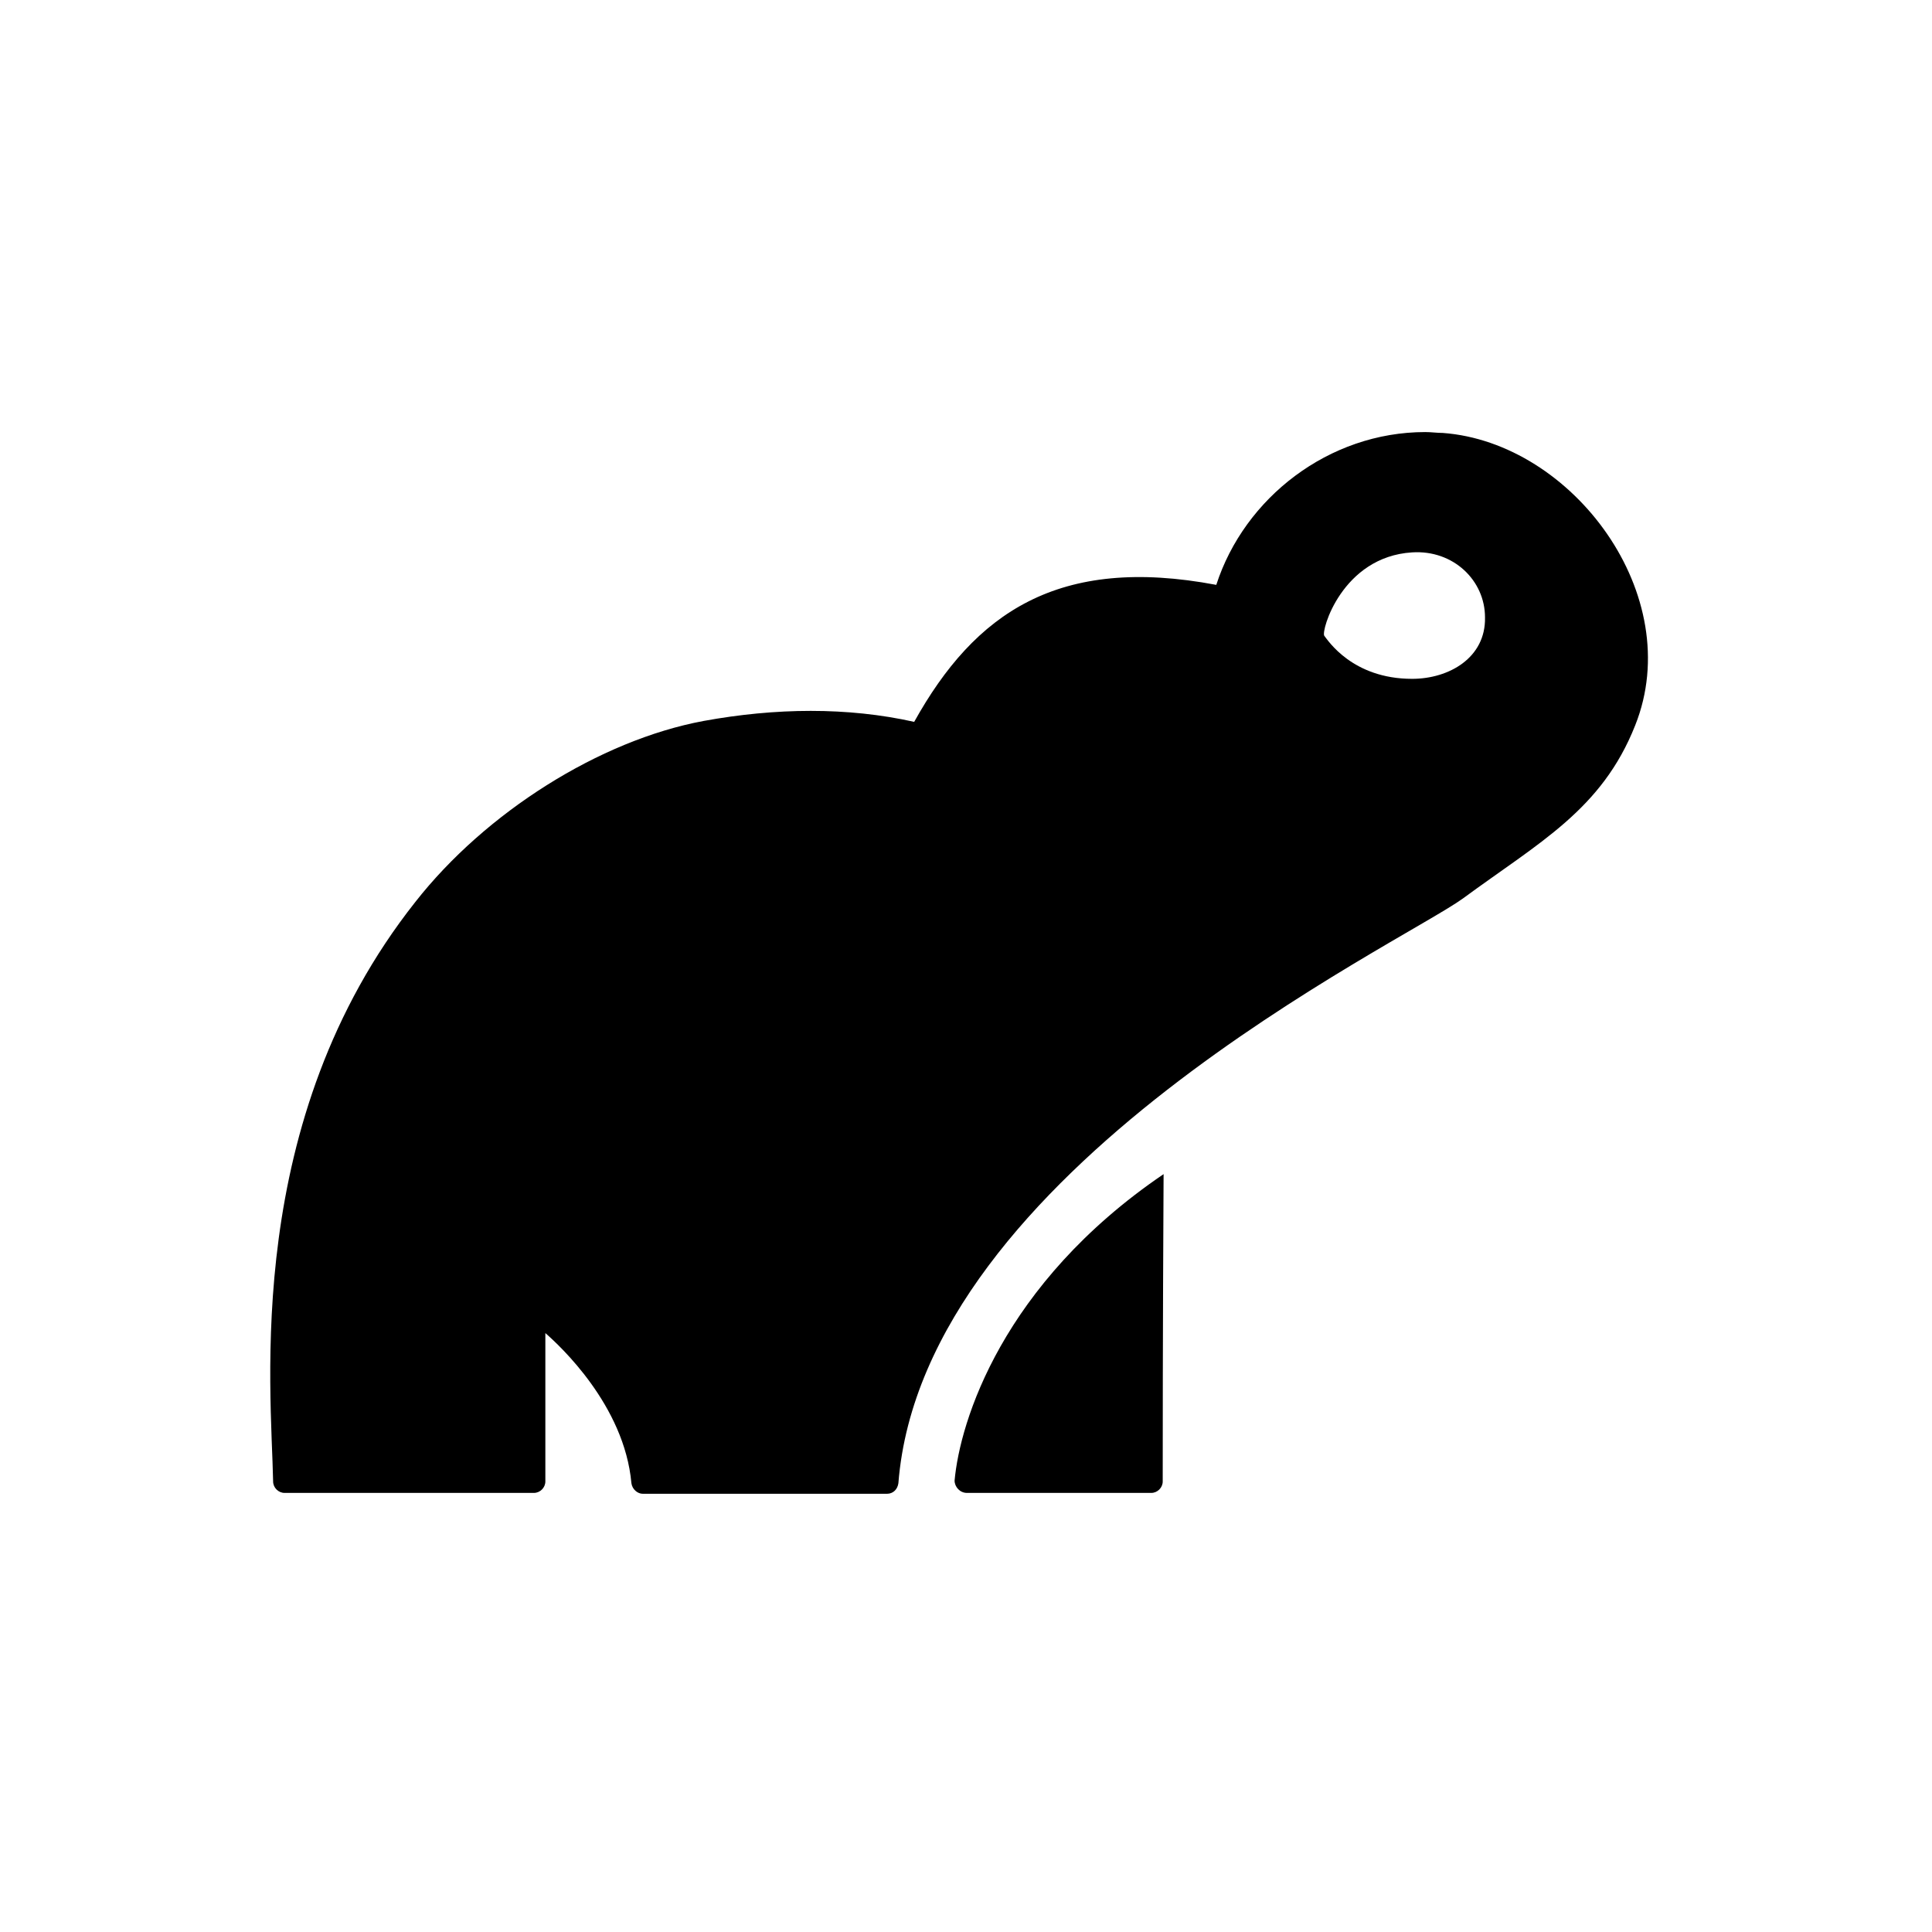 <?xml version="1.0" encoding="utf-8"?>
<!-- Generator: Adobe Illustrator 17.1.0, SVG Export Plug-In . SVG Version: 6.00 Build 0)  -->
<!DOCTYPE svg PUBLIC "-//W3C//DTD SVG 1.1//EN" "http://www.w3.org/Graphics/SVG/1.1/DTD/svg11.dtd">
<svg class="mark" version="1.1" id="Layer_1" xmlns="http://www.w3.org/2000/svg" xmlns:xlink="http://www.w3.org/1999/xlink" x="0px" y="0px"
	 viewBox="0 0 220 220" style="enable-background:new 0 0 220 220;" xml:space="preserve">
<g>
	<path class="st1" d="M110.1,170c6.9,0,17.4,0,21,0c0.7,0,1.3-0.6,1.3-1.3c0-3.9,0-16.6,0.1-35c-18.4,12.5-23.2,28.2-23.8,34.9
		C108.7,169.3,109.3,170,110.1,170z"/>
	<path class="st1" d="M164.3,49.3c-0.7,0-1.3-0.1-2-0.1c-11,0-20.6,7.5-23.8,17.4c-18-3.4-27.5,3.2-34.4,15.6
		c-7.6-1.7-15.8-1.6-24-0.1c-11.8,2.2-24.8,10.4-32.8,20.6c-19.7,24.9-16.4,55.3-16.2,66c0,0.7,0.6,1.3,1.3,1.3l28.4,0
		c0.7,0,1.3-0.6,1.3-1.3l0-16.9c1.6,1.4,9,8.2,9.8,17.1c0.1,0.7,0.7,1.2,1.3,1.2h27.8c0.7,0,1.2-0.5,1.3-1.2
		c2.8-35.7,57.3-61.5,64.3-66.6c8.7-6.4,15.8-10.1,19.6-19.7C192.1,67.8,179.1,50.4,164.3,49.3z M160.8,77.3c-6.8,0-9.6-4.4-10-4.9
		c-0.4-0.5,2-9,10-9.5c4.7-0.3,8.3,3.2,8.3,7.4C169.2,74.9,165,77.3,160.8,77.3z"/>
</g>
</svg>
